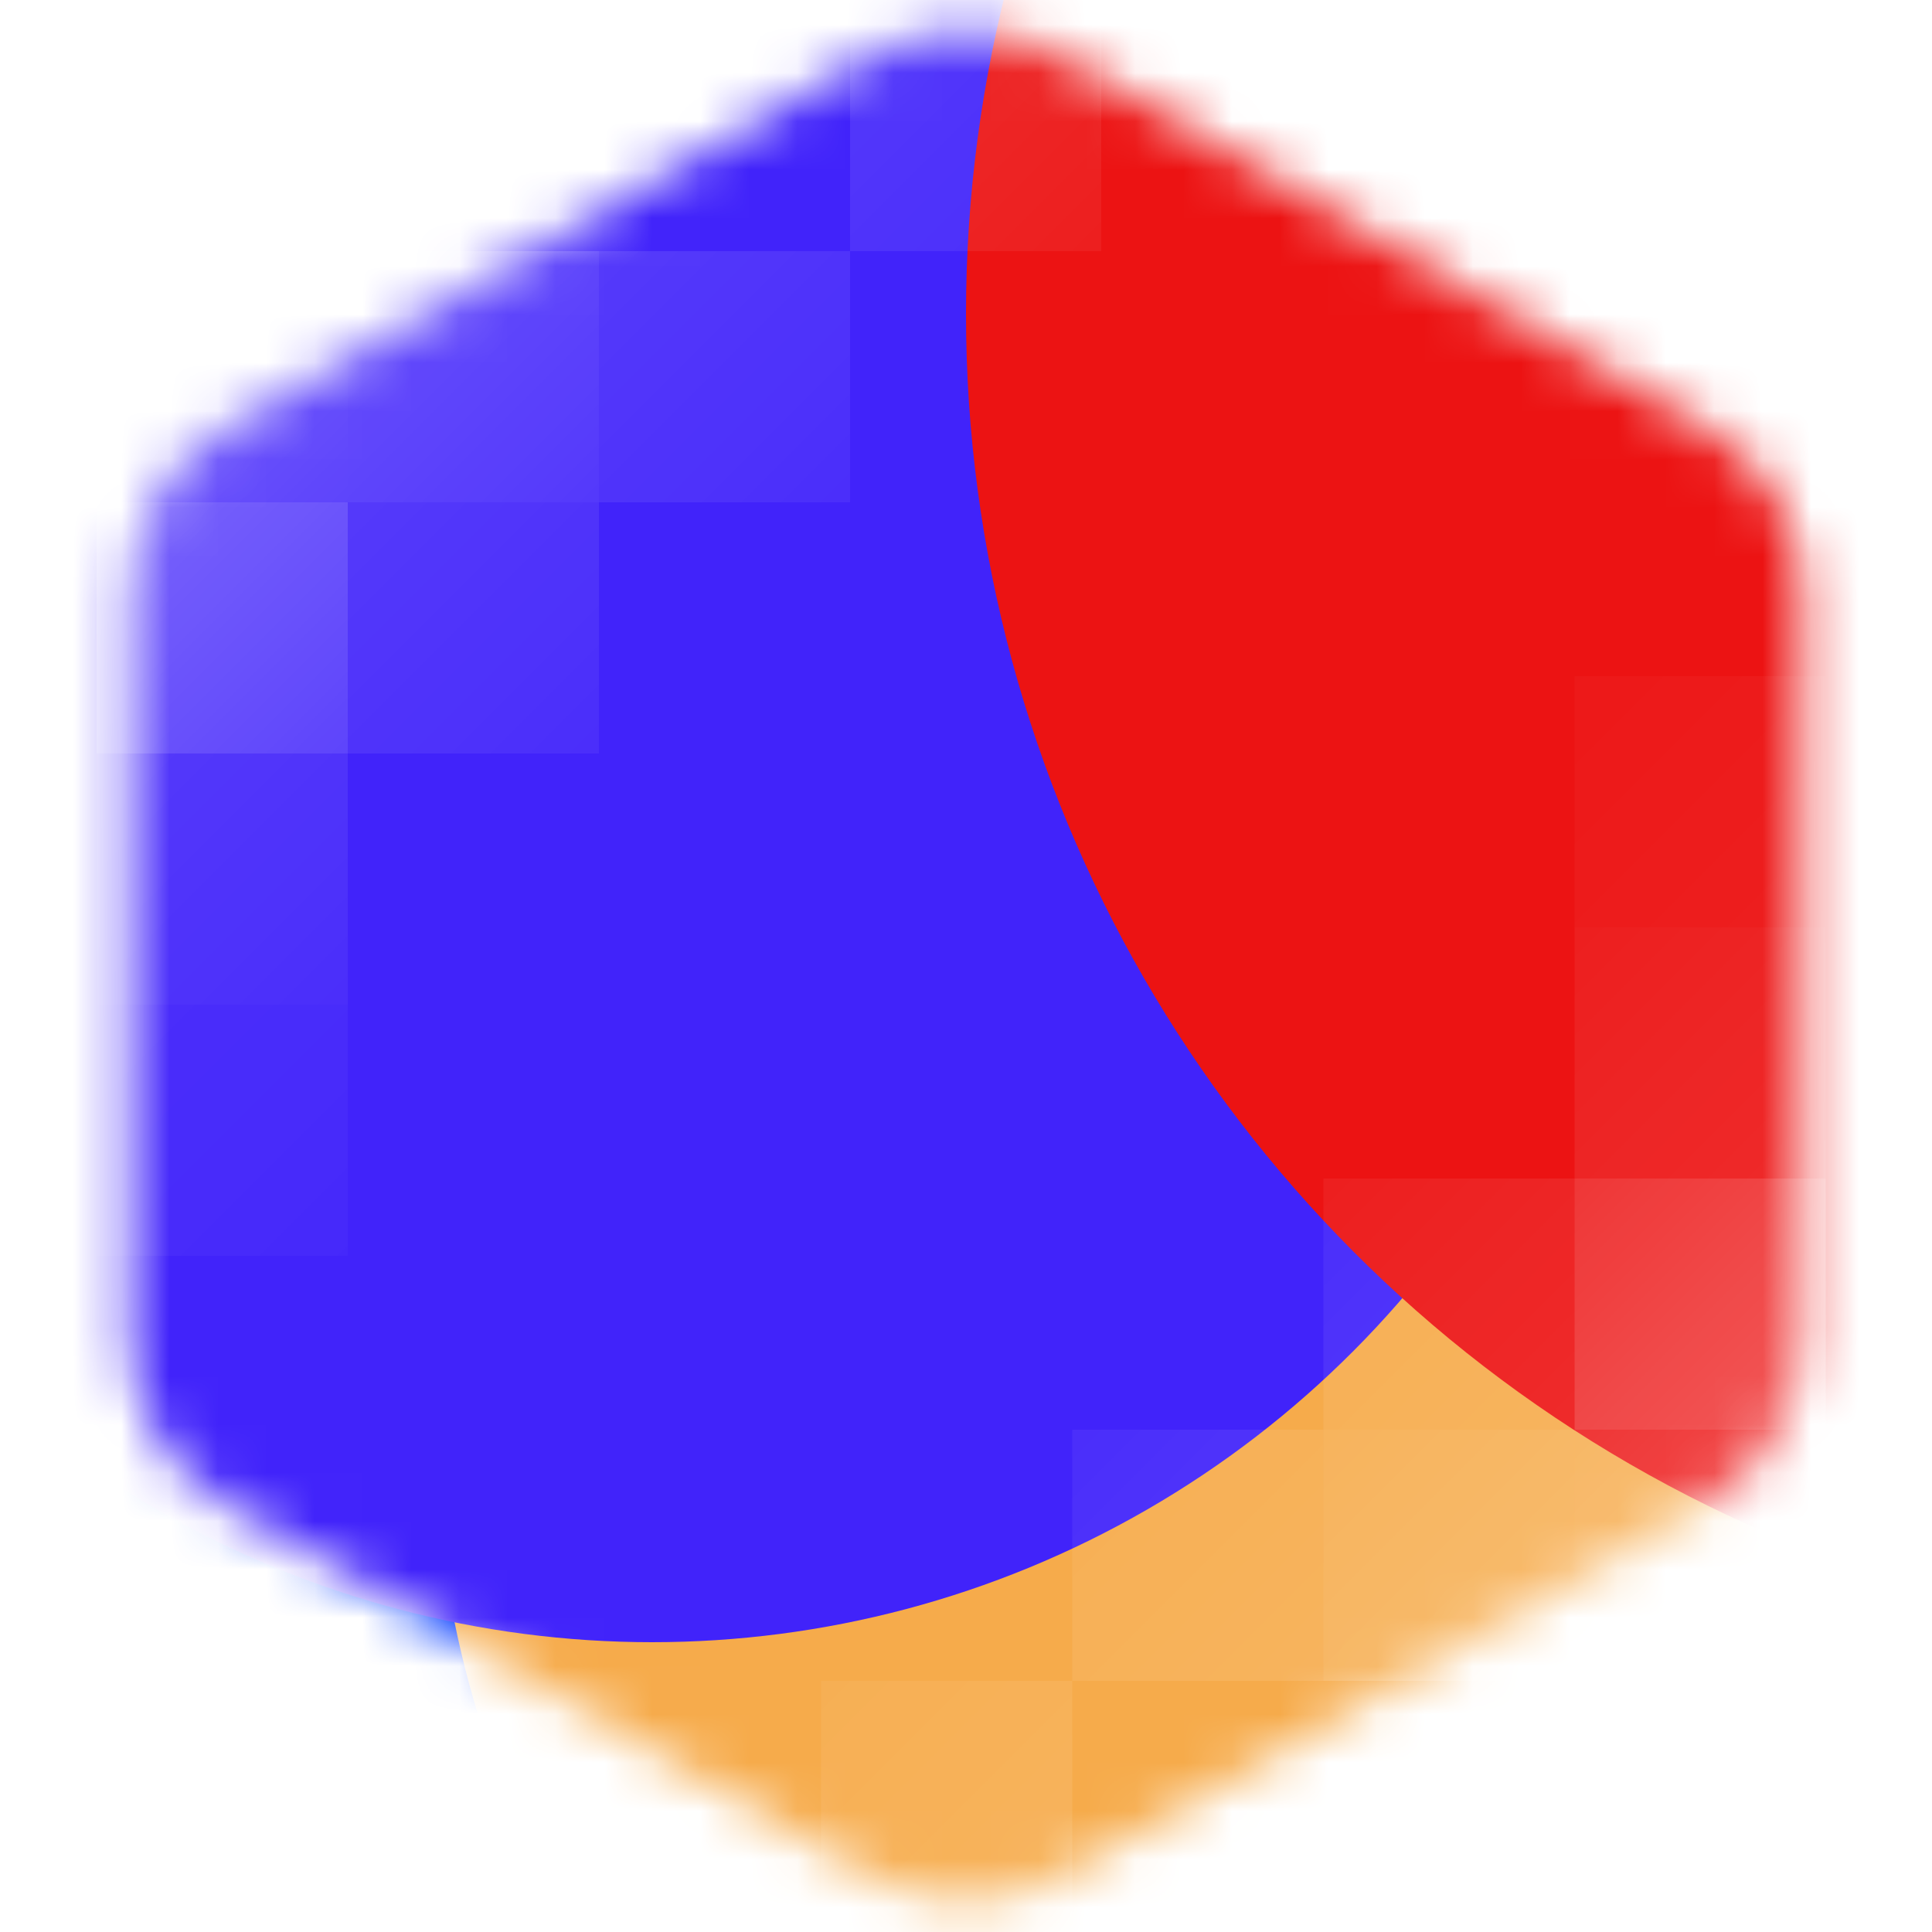 <svg width="40" height="40" viewBox="0 0 40 40" fill="none" xmlns="http://www.w3.org/2000/svg">
<mask id="mask0_114_481" style="mask-type:alpha" maskUnits="userSpaceOnUse" x="2" y="0" width="36" height="40">
<path fill-rule="evenodd" clip-rule="evenodd" d="M22 1.155L35.32 8.845C35.928 9.196 36.433 9.701 36.784 10.309C37.135 10.917 37.32 11.607 37.32 12.309V27.691C37.32 28.393 37.135 29.083 36.784 29.691C36.433 30.299 35.928 30.804 35.32 31.155L22 38.845C21.392 39.196 20.702 39.381 20 39.381C19.298 39.381 18.608 39.196 18 38.845L4.68 31.155C4.072 30.804 3.567 30.299 3.216 29.691C2.865 29.083 2.68 28.393 2.68 27.691V12.309C2.68 11.607 2.865 10.917 3.216 10.309C3.567 9.701 4.072 9.196 4.68 8.845L18 1.155C18.608 0.804 19.298 0.619 20 0.619C20.702 0.619 21.392 0.804 22 1.155Z" fill="url(#paint0_linear_114_481)"/>
</mask>
<g mask="url(#mask0_114_481)">
<rect x="-8" y="-3" width="59" height="45" fill="#0038FF"/>
<g filter="url(#filter0_f_114_481)">
<circle cx="29.5" cy="29.5" r="20.5" fill="#F6AB4B"/>
</g>
<g filter="url(#filter1_f_114_481)">
<circle cx="13.5" cy="13.5" r="20.5" fill="#4123FA"/>
</g>
<g style="mix-blend-mode:lighten" filter="url(#filter2_f_114_481)">
<circle cx="47.5" cy="6.5" r="27.5" fill="#EC1313"/>
</g>
<rect opacity="0.2" x="2" width="5.2" height="5.2" fill="url(#paint1_linear_114_481)"/>
<rect opacity="0.3" x="2" y="5.2" width="5.2" height="5.2" fill="url(#paint2_linear_114_481)"/>
<rect opacity="0.2" x="7.2" y="5.2" width="5.2" height="5.2" fill="url(#paint3_linear_114_481)"/>
<rect opacity="0.1" x="12.4" y="5.2" width="5.2" height="5.2" fill="url(#paint4_linear_114_481)"/>
<rect opacity="0.1" x="7.2" y="10.4" width="5.2" height="5.2" fill="url(#paint5_linear_114_481)"/>
<rect opacity="0.1" x="17.6" width="5.2" height="5.2" fill="url(#paint6_linear_114_481)"/>
<rect opacity="0.3" x="2" y="10.4" width="5.2" height="5.2" fill="url(#paint7_linear_114_481)"/>
<rect opacity="0.1" x="2" y="15.6" width="5.2" height="5.2" fill="url(#paint8_linear_114_481)"/>
<rect opacity="0.05" x="2" y="20.8" width="5.2" height="5.2" fill="url(#paint9_linear_114_481)"/>
<rect opacity="0.2" x="37.8" y="40" width="5.2" height="5.2" transform="rotate(-180 37.8 40)" fill="url(#paint10_linear_114_481)"/>
<rect opacity="0.3" x="37.8" y="34.8" width="5.2" height="5.2" transform="rotate(-180 37.8 34.8)" fill="url(#paint11_linear_114_481)"/>
<rect opacity="0.2" x="32.6" y="34.8" width="5.2" height="5.2" transform="rotate(-180 32.6 34.8)" fill="url(#paint12_linear_114_481)"/>
<rect opacity="0.1" x="27.4" y="34.8" width="5.2" height="5.2" transform="rotate(-180 27.4 34.8)" fill="url(#paint13_linear_114_481)"/>
<rect opacity="0.1" x="32.6" y="29.6" width="5.2" height="5.2" transform="rotate(-180 32.6 29.6)" fill="url(#paint14_linear_114_481)"/>
<rect opacity="0.1" x="22.2" y="40" width="5.2" height="5.2" transform="rotate(-180 22.2 40)" fill="url(#paint15_linear_114_481)"/>
<rect opacity="0.3" x="37.8" y="29.6" width="5.2" height="5.2" transform="rotate(-180 37.8 29.6)" fill="url(#paint16_linear_114_481)"/>
<rect opacity="0.1" x="37.8" y="24.4" width="5.2" height="5.2" transform="rotate(-180 37.8 24.4)" fill="url(#paint17_linear_114_481)"/>
<rect opacity="0.05" x="37.8" y="19.2" width="5.2" height="5.2" transform="rotate(-180 37.8 19.2)" fill="url(#paint18_linear_114_481)"/>
</g>
<defs>
<filter id="filter0_f_114_481" x="-16" y="-16" width="91" height="91" filterUnits="userSpaceOnUse" color-interpolation-filters="sRGB">
<feFlood flood-opacity="0" result="BackgroundImageFix"/>
<feBlend mode="normal" in="SourceGraphic" in2="BackgroundImageFix" result="shape"/>
<feGaussianBlur stdDeviation="12.5" result="effect1_foregroundBlur_114_481"/>
</filter>
<filter id="filter1_f_114_481" x="-32" y="-32" width="91" height="91" filterUnits="userSpaceOnUse" color-interpolation-filters="sRGB">
<feFlood flood-opacity="0" result="BackgroundImageFix"/>
<feBlend mode="normal" in="SourceGraphic" in2="BackgroundImageFix" result="shape"/>
<feGaussianBlur stdDeviation="12.5" result="effect1_foregroundBlur_114_481"/>
</filter>
<filter id="filter2_f_114_481" x="-5" y="-46" width="105" height="105" filterUnits="userSpaceOnUse" color-interpolation-filters="sRGB">
<feFlood flood-opacity="0" result="BackgroundImageFix"/>
<feBlend mode="normal" in="SourceGraphic" in2="BackgroundImageFix" result="shape"/>
<feGaussianBlur stdDeviation="12.5" result="effect1_foregroundBlur_114_481"/>
</filter>
<linearGradient id="paint0_linear_114_481" x1="-11.559" y1="33.303" x2="33.203" y2="51.584" gradientUnits="userSpaceOnUse">
<stop stop-color="#1A1A1A"/>
<stop offset="1"/>
</linearGradient>
<linearGradient id="paint1_linear_114_481" x1="2" y1="0" x2="7.2" y2="5.2" gradientUnits="userSpaceOnUse">
<stop stop-color="white"/>
<stop offset="1" stop-color="white" stop-opacity="0.5"/>
</linearGradient>
<linearGradient id="paint2_linear_114_481" x1="2" y1="5.2" x2="7.2" y2="10.4" gradientUnits="userSpaceOnUse">
<stop stop-color="white"/>
<stop offset="1" stop-color="white" stop-opacity="0.5"/>
</linearGradient>
<linearGradient id="paint3_linear_114_481" x1="7.2" y1="5.2" x2="12.4" y2="10.4" gradientUnits="userSpaceOnUse">
<stop stop-color="white"/>
<stop offset="1" stop-color="white" stop-opacity="0.5"/>
</linearGradient>
<linearGradient id="paint4_linear_114_481" x1="12.4" y1="5.2" x2="17.6" y2="10.4" gradientUnits="userSpaceOnUse">
<stop stop-color="white"/>
<stop offset="1" stop-color="white" stop-opacity="0.5"/>
</linearGradient>
<linearGradient id="paint5_linear_114_481" x1="7.2" y1="10.4" x2="12.4" y2="15.6" gradientUnits="userSpaceOnUse">
<stop stop-color="white"/>
<stop offset="1" stop-color="white" stop-opacity="0.5"/>
</linearGradient>
<linearGradient id="paint6_linear_114_481" x1="17.6" y1="0" x2="22.8" y2="5.2" gradientUnits="userSpaceOnUse">
<stop stop-color="white"/>
<stop offset="1" stop-color="white" stop-opacity="0.5"/>
</linearGradient>
<linearGradient id="paint7_linear_114_481" x1="2" y1="10.4" x2="7.2" y2="15.6" gradientUnits="userSpaceOnUse">
<stop stop-color="white"/>
<stop offset="1" stop-color="white" stop-opacity="0.5"/>
</linearGradient>
<linearGradient id="paint8_linear_114_481" x1="2" y1="15.6" x2="7.2" y2="20.8" gradientUnits="userSpaceOnUse">
<stop stop-color="white"/>
<stop offset="1" stop-color="white" stop-opacity="0.5"/>
</linearGradient>
<linearGradient id="paint9_linear_114_481" x1="2" y1="20.8" x2="7.2" y2="26" gradientUnits="userSpaceOnUse">
<stop stop-color="white"/>
<stop offset="1" stop-color="white" stop-opacity="0.5"/>
</linearGradient>
<linearGradient id="paint10_linear_114_481" x1="37.8" y1="40" x2="43" y2="45.2" gradientUnits="userSpaceOnUse">
<stop stop-color="white"/>
<stop offset="1" stop-color="white" stop-opacity="0.5"/>
</linearGradient>
<linearGradient id="paint11_linear_114_481" x1="37.8" y1="34.8" x2="43" y2="40" gradientUnits="userSpaceOnUse">
<stop stop-color="white"/>
<stop offset="1" stop-color="white" stop-opacity="0.5"/>
</linearGradient>
<linearGradient id="paint12_linear_114_481" x1="32.6" y1="34.8" x2="37.8" y2="40" gradientUnits="userSpaceOnUse">
<stop stop-color="white"/>
<stop offset="1" stop-color="white" stop-opacity="0.5"/>
</linearGradient>
<linearGradient id="paint13_linear_114_481" x1="27.4" y1="34.8" x2="32.6" y2="40" gradientUnits="userSpaceOnUse">
<stop stop-color="white"/>
<stop offset="1" stop-color="white" stop-opacity="0.5"/>
</linearGradient>
<linearGradient id="paint14_linear_114_481" x1="32.6" y1="29.6" x2="37.8" y2="34.8" gradientUnits="userSpaceOnUse">
<stop stop-color="white"/>
<stop offset="1" stop-color="white" stop-opacity="0.5"/>
</linearGradient>
<linearGradient id="paint15_linear_114_481" x1="22.2" y1="40" x2="27.4" y2="45.2" gradientUnits="userSpaceOnUse">
<stop stop-color="white"/>
<stop offset="1" stop-color="white" stop-opacity="0.5"/>
</linearGradient>
<linearGradient id="paint16_linear_114_481" x1="37.8" y1="29.6" x2="43" y2="34.8" gradientUnits="userSpaceOnUse">
<stop stop-color="white"/>
<stop offset="1" stop-color="white" stop-opacity="0.5"/>
</linearGradient>
<linearGradient id="paint17_linear_114_481" x1="37.8" y1="24.4" x2="43" y2="29.6" gradientUnits="userSpaceOnUse">
<stop stop-color="white"/>
<stop offset="1" stop-color="white" stop-opacity="0.5"/>
</linearGradient>
<linearGradient id="paint18_linear_114_481" x1="37.8" y1="19.2" x2="43" y2="24.4" gradientUnits="userSpaceOnUse">
<stop stop-color="white"/>
<stop offset="1" stop-color="white" stop-opacity="0.5"/>
</linearGradient>
</defs>
</svg>

